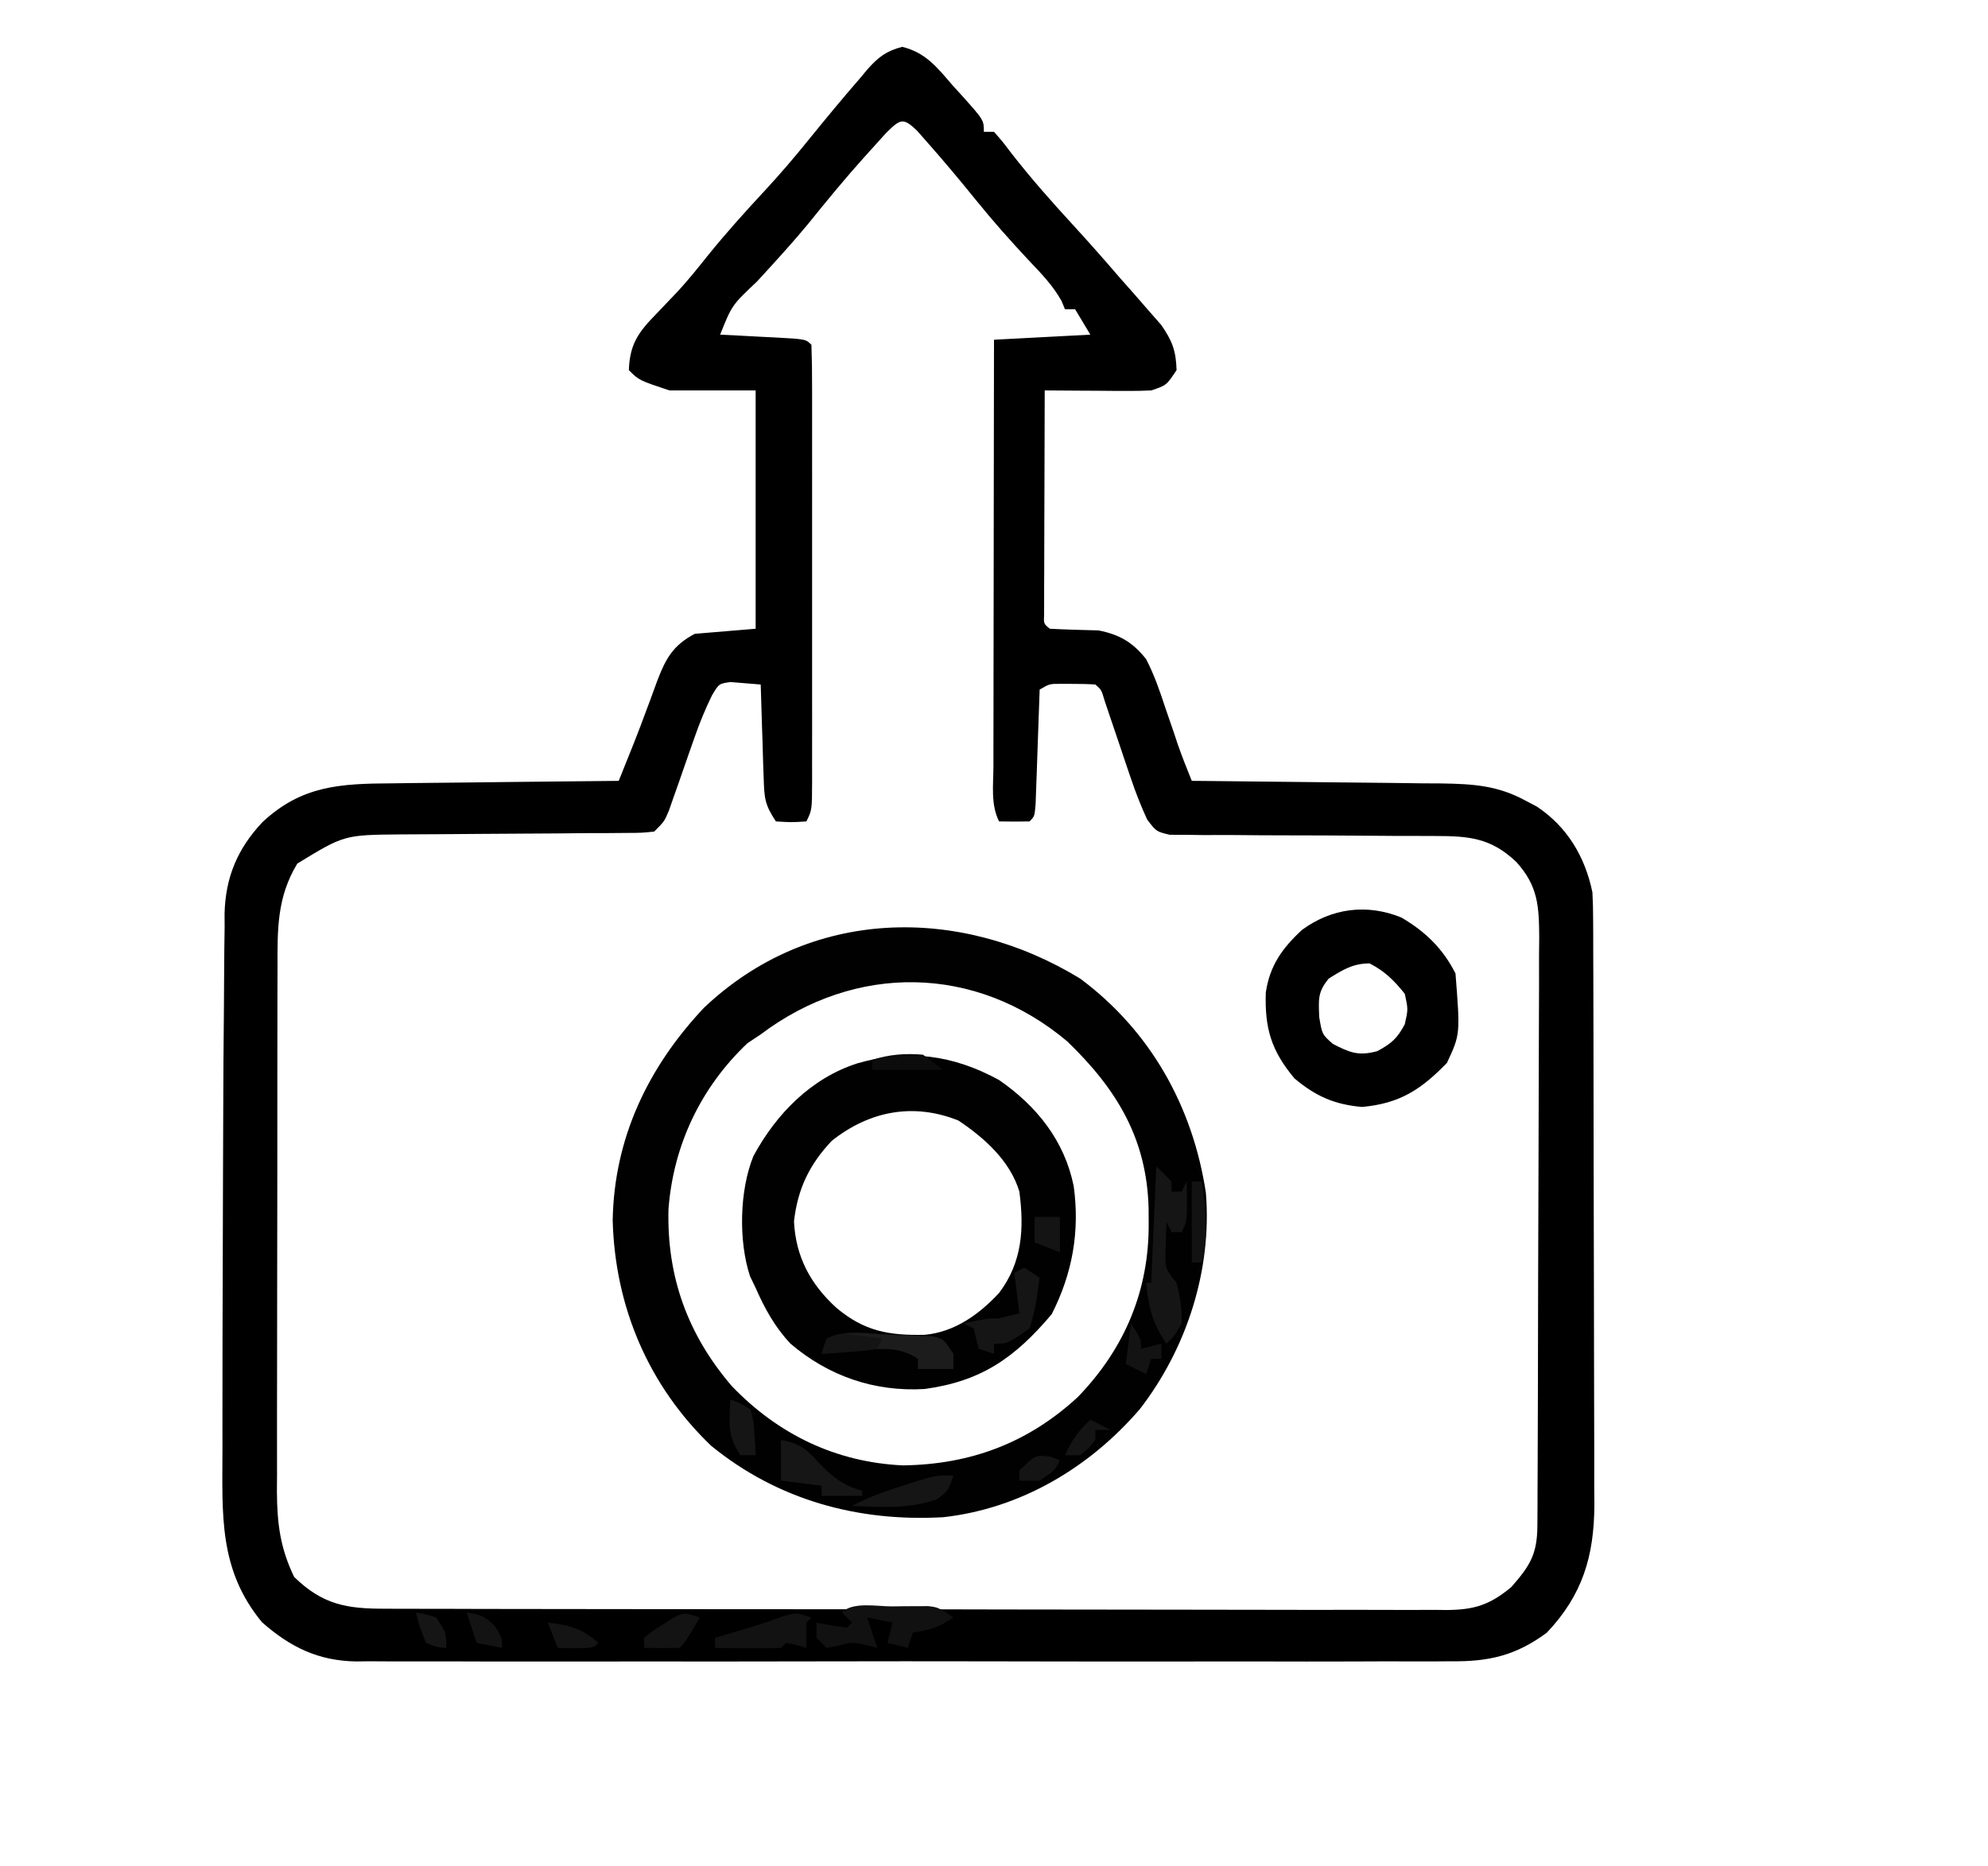 <?xml version="1.0" encoding="UTF-8"?>
<svg version="1.1" xmlns="http://www.w3.org/2000/svg" width="392" height="368">
<path d="M0 0 C4.677 1.15 6.892 4.076 9.973 7.637 C10.566 8.288 11.159 8.939 11.77 9.609 C16.098 14.446 16.098 14.446 16.098 16.762 C16.758 16.762 17.418 16.762 18.098 16.762 C19.691 18.562 19.691 18.562 21.598 21.074 C25.429 25.991 29.51 30.591 33.727 35.18 C36.916 38.653 40.021 42.189 43.098 45.762 C44.393 47.222 44.393 47.222 45.715 48.711 C46.635 49.769 47.554 50.828 48.473 51.887 C49.753 53.345 49.753 53.345 51.059 54.832 C53.26 57.995 53.981 59.93 54.098 63.762 C52.098 66.762 52.098 66.762 49.098 67.762 C47.47 67.843 45.84 67.869 44.211 67.859 C43.273 67.856 42.335 67.853 41.369 67.85 C39.904 67.837 39.904 67.837 38.41 67.824 C37.422 67.82 36.434 67.815 35.416 67.811 C32.977 67.799 30.537 67.782 28.098 67.762 C28.072 74.295 28.055 80.827 28.043 87.36 C28.038 89.584 28.031 91.809 28.022 94.033 C28.01 97.223 28.004 100.412 28 103.602 C27.995 104.603 27.99 105.604 27.984 106.635 C27.984 107.556 27.984 108.477 27.984 109.426 C27.982 110.241 27.98 111.055 27.977 111.895 C27.892 113.776 27.892 113.776 29.098 114.762 C32.299 114.927 35.498 115.017 38.703 115.09 C42.906 115.922 45.47 117.448 48.098 120.762 C49.685 123.827 50.779 126.984 51.848 130.262 C52.426 131.939 53.004 133.616 53.582 135.293 C53.827 136.031 54.071 136.769 54.323 137.529 C55.171 139.974 56.13 142.362 57.098 144.762 C57.821 144.768 58.545 144.773 59.29 144.779 C66.131 144.838 72.972 144.91 79.813 144.997 C83.329 145.042 86.846 145.081 90.362 145.108 C94.411 145.139 98.459 145.194 102.508 145.25 C104.389 145.26 104.389 145.26 106.309 145.269 C112.666 145.376 117.495 145.666 123.098 148.762 C123.771 149.115 124.443 149.468 125.137 149.832 C131.116 153.808 134.662 159.743 136.098 166.762 C136.192 168.547 136.232 170.336 136.238 172.124 C136.244 173.212 136.25 174.3 136.255 175.421 C136.257 176.609 136.258 177.798 136.259 179.022 C136.264 180.278 136.269 181.534 136.274 182.828 C136.287 186.27 136.293 189.712 136.298 193.155 C136.301 195.308 136.305 197.46 136.309 199.613 C136.323 206.356 136.333 213.098 136.337 219.841 C136.341 227.612 136.359 235.383 136.388 243.154 C136.409 249.168 136.419 255.183 136.421 261.197 C136.422 264.786 136.427 268.374 136.445 271.963 C136.465 275.97 136.461 279.976 136.454 283.983 C136.463 285.164 136.473 286.344 136.482 287.561 C136.431 297.655 134.161 305.316 127.098 312.762 C121.013 317.263 115.675 318.492 108.23 318.397 C106.801 318.408 106.801 318.408 105.343 318.42 C102.172 318.44 99.001 318.424 95.83 318.409 C93.548 318.415 91.266 318.424 88.983 318.435 C82.799 318.458 76.616 318.449 70.432 318.433 C63.954 318.421 57.476 318.432 50.998 318.44 C39.424 318.45 27.85 318.434 16.276 318.409 C5.794 318.387 -4.688 318.391 -15.169 318.414 C-27.359 318.44 -39.548 318.45 -51.737 318.436 C-58.183 318.428 -64.629 318.427 -71.075 318.443 C-77.136 318.458 -83.197 318.448 -89.257 318.419 C-91.479 318.412 -93.701 318.414 -95.922 318.425 C-98.96 318.439 -101.997 318.422 -105.035 318.397 C-105.909 318.408 -106.784 318.419 -107.684 318.43 C-115.138 318.312 -120.673 315.608 -126.242 310.699 C-134.847 300.264 -134.054 289.431 -134.035 276.438 C-134.036 274.911 -134.038 273.384 -134.04 271.857 C-134.044 266.93 -134.036 262.002 -134.027 257.074 C-134.025 255.821 -134.025 255.821 -134.023 254.542 C-134.008 244.351 -133.978 234.159 -133.933 223.968 C-133.913 219.395 -133.897 214.822 -133.885 210.249 C-133.868 203.337 -133.825 196.425 -133.748 189.513 C-133.726 187.28 -133.712 185.046 -133.707 182.812 C-133.698 179.74 -133.658 176.67 -133.609 173.598 C-133.613 172.723 -133.617 171.848 -133.621 170.947 C-133.451 163.812 -131.076 158.126 -126.147 152.902 C-118.394 145.651 -110.755 145.303 -100.531 145.25 C-99.254 145.232 -97.976 145.214 -96.66 145.196 C-93.285 145.151 -89.91 145.118 -86.535 145.092 C-83.083 145.062 -79.63 145.016 -76.178 144.971 C-69.419 144.886 -62.661 144.817 -55.902 144.762 C-55.267 143.181 -54.632 141.6 -53.998 140.019 C-53.644 139.139 -53.291 138.258 -52.926 137.351 C-52.046 135.125 -51.198 132.892 -50.375 130.645 C-50.14 130.018 -49.904 129.392 -49.662 128.746 C-49.19 127.487 -48.729 126.224 -48.279 124.957 C-46.593 120.546 -45.105 117.984 -40.902 115.762 C-34.962 115.267 -34.962 115.267 -28.902 114.762 C-28.902 99.252 -28.902 83.742 -28.902 67.762 C-34.512 67.762 -40.122 67.762 -45.902 67.762 C-51.902 65.762 -51.902 65.762 -53.902 63.762 C-53.728 58.567 -51.969 56.213 -48.402 52.574 C-47.494 51.62 -46.585 50.666 -45.648 49.684 C-45.186 49.198 -44.723 48.713 -44.246 48.213 C-42.204 46.007 -40.34 43.671 -38.465 41.324 C-34.807 36.789 -30.955 32.505 -26.989 28.242 C-23.998 25.01 -21.165 21.695 -18.402 18.262 C-15.06 14.151 -11.697 10.067 -8.215 6.074 C-7.775 5.544 -7.336 5.015 -6.883 4.469 C-4.718 2.031 -3.172 0.832 0 0 Z M-3.188 17 C-4.12 18.019 -5.045 19.044 -5.965 20.074 C-6.457 20.617 -6.948 21.161 -7.455 21.72 C-11.332 26.039 -15.002 30.507 -18.641 35.027 C-21.851 38.908 -25.257 42.598 -28.66 46.309 C-33.584 50.952 -33.584 50.952 -35.902 56.762 C-34.687 56.822 -33.471 56.883 -32.219 56.945 C-30.634 57.03 -29.049 57.114 -27.465 57.199 C-26.662 57.239 -25.86 57.278 -25.033 57.318 C-19.016 57.648 -19.016 57.648 -17.902 58.762 C-17.802 61.612 -17.766 64.438 -17.773 67.289 C-17.77 68.63 -17.77 68.63 -17.768 69.999 C-17.763 72.971 -17.766 75.942 -17.77 78.914 C-17.769 80.971 -17.768 83.027 -17.767 85.083 C-17.765 89.4 -17.767 93.717 -17.772 98.034 C-17.778 103.577 -17.774 109.12 -17.768 114.663 C-17.765 118.912 -17.766 123.161 -17.769 127.41 C-17.769 129.454 -17.768 131.499 -17.766 133.543 C-17.764 136.397 -17.767 139.251 -17.773 142.105 C-17.771 142.957 -17.769 143.808 -17.767 144.686 C-17.788 150.533 -17.788 150.533 -18.902 152.762 C-21.777 152.949 -21.777 152.949 -24.902 152.762 C-27.128 149.424 -27.192 148.134 -27.316 144.219 C-27.355 143.146 -27.394 142.072 -27.434 140.967 C-27.465 139.847 -27.495 138.728 -27.527 137.574 C-27.566 136.443 -27.605 135.312 -27.645 134.146 C-27.739 131.352 -27.824 128.557 -27.902 125.762 C-29.16 125.659 -30.419 125.555 -31.715 125.449 C-32.423 125.391 -33.13 125.333 -33.859 125.273 C-36.136 125.587 -36.136 125.587 -37.541 127.954 C-38.828 130.608 -39.907 133.208 -40.875 135.992 C-41.217 136.96 -41.559 137.927 -41.912 138.924 C-42.618 140.952 -43.324 142.981 -44.029 145.01 C-44.37 145.973 -44.711 146.937 -45.062 147.93 C-45.368 148.809 -45.674 149.688 -45.989 150.594 C-46.902 152.762 -46.902 152.762 -48.902 154.762 C-51.367 155.02 -51.367 155.02 -54.51 155.033 C-56.273 155.048 -56.273 155.048 -58.072 155.064 C-59.349 155.066 -60.626 155.068 -61.941 155.07 C-63.943 155.089 -65.945 155.108 -67.947 155.127 C-72.889 155.173 -77.832 155.196 -82.774 155.218 C-85.543 155.231 -88.311 155.252 -91.079 155.28 C-93.686 155.306 -96.293 155.32 -98.899 155.321 C-110.027 155.426 -110.027 155.426 -119.277 161.074 C-123.33 167.777 -123.194 174.081 -123.177 181.699 C-123.182 182.896 -123.187 184.094 -123.192 185.327 C-123.204 188.6 -123.206 191.873 -123.204 195.146 C-123.203 197.884 -123.208 200.623 -123.213 203.361 C-123.224 209.825 -123.224 216.289 -123.218 222.753 C-123.212 229.407 -123.224 236.061 -123.246 242.715 C-123.263 248.441 -123.269 254.167 -123.266 259.893 C-123.264 263.307 -123.267 266.721 -123.281 270.135 C-123.293 273.945 -123.286 277.755 -123.275 281.566 C-123.282 282.687 -123.29 283.809 -123.298 284.964 C-123.256 291.272 -122.651 296.049 -119.902 301.762 C-114.295 307.226 -109.548 308.057 -101.92 308.029 C-101.002 308.034 -100.084 308.038 -99.138 308.043 C-96.055 308.056 -92.972 308.054 -89.889 308.052 C-87.682 308.058 -85.474 308.065 -83.266 308.073 C-77.264 308.09 -71.262 308.095 -65.26 308.096 C-60.253 308.098 -55.245 308.105 -50.238 308.113 C-39.1 308.128 -27.962 308.134 -16.825 308.133 C-16.157 308.132 -15.488 308.132 -14.8 308.132 C-13.796 308.132 -13.796 308.132 -12.772 308.132 C-1.929 308.131 8.914 308.15 19.757 308.179 C30.893 308.207 42.028 308.221 53.163 308.219 C59.414 308.219 65.665 308.225 71.916 308.246 C77.795 308.265 83.673 308.265 89.552 308.251 C91.71 308.249 93.869 308.253 96.027 308.265 C98.972 308.281 101.916 308.272 104.861 308.256 C106.144 308.272 106.144 308.272 107.453 308.287 C112.813 308.225 115.835 307.303 120.098 303.762 C123.831 299.523 125.22 297.228 125.245 291.626 C125.252 290.538 125.259 289.45 125.267 288.33 C125.269 287.131 125.272 285.932 125.275 284.696 C125.285 282.808 125.285 282.808 125.295 280.882 C125.316 276.701 125.326 272.521 125.336 268.34 C125.34 266.901 125.344 265.461 125.348 264.022 C125.367 257.259 125.382 250.496 125.39 243.733 C125.4 235.928 125.426 228.124 125.466 220.319 C125.497 214.286 125.511 208.252 125.515 202.219 C125.517 198.616 125.526 195.013 125.551 191.41 C125.579 187.388 125.575 183.367 125.568 179.345 C125.58 178.154 125.593 176.963 125.606 175.736 C125.567 169.432 125.386 165.525 121.098 160.762 C116.051 155.973 111.74 155.639 104.978 155.636 C103.767 155.632 102.556 155.628 101.308 155.624 C99.359 155.623 99.359 155.623 97.371 155.621 C95.324 155.609 93.278 155.594 91.231 155.578 C86.191 155.54 81.151 155.509 76.111 155.511 C72.597 155.512 69.084 155.489 65.571 155.449 C63.584 155.434 61.597 155.444 59.61 155.455 C58.405 155.439 57.2 155.422 55.958 155.405 C54.366 155.4 54.366 155.4 52.741 155.394 C50.098 154.762 50.098 154.762 48.298 152.388 C47.075 149.712 46.027 147.066 45.09 144.277 C44.743 143.26 44.396 142.243 44.039 141.195 C43.687 140.145 43.335 139.094 42.973 138.012 C42.264 135.912 41.553 133.813 40.84 131.715 C40.529 130.788 40.218 129.862 39.898 128.907 C39.285 126.811 39.285 126.811 38.098 125.762 C36.621 125.663 35.14 125.632 33.66 125.637 C32.857 125.634 32.054 125.632 31.227 125.629 C29.044 125.626 29.044 125.626 27.098 126.762 C27.06 127.89 27.06 127.89 27.022 129.041 C26.906 132.427 26.783 135.813 26.66 139.199 C26.621 140.383 26.582 141.567 26.541 142.787 C26.499 143.912 26.457 145.037 26.414 146.195 C26.359 147.759 26.359 147.759 26.303 149.353 C26.098 151.762 26.098 151.762 25.098 152.762 C23.098 152.803 21.097 152.804 19.098 152.762 C17.428 149.422 17.969 145.669 17.984 141.998 C17.984 141.09 17.984 140.183 17.984 139.248 C17.984 136.239 17.992 133.231 18 130.223 C18.002 128.14 18.003 126.058 18.004 123.976 C18.008 118.488 18.018 113.001 18.029 107.513 C18.039 101.916 18.044 96.319 18.049 90.723 C18.06 79.736 18.077 68.749 18.098 57.762 C24.368 57.432 30.638 57.102 37.098 56.762 C36.108 55.112 35.118 53.462 34.098 51.762 C33.438 51.762 32.778 51.762 32.098 51.762 C31.759 50.944 31.759 50.944 31.414 50.109 C29.706 47.064 27.427 44.709 25.035 42.199 C21.369 38.283 17.843 34.315 14.473 30.137 C11.44 26.382 8.353 22.695 5.16 19.074 C4.429 18.245 3.698 17.416 2.945 16.562 C0.129 13.818 -0.401 14.271 -3.188 17 Z " fill="#000000" transform="translate(177.902,9.238)"/>
<path d="M0 0 C13.828 10.275 22.222 25.239 24.781 42.266 C25.996 57.452 21.03 72.894 11.777 84.879 C1.893 96.393 -11.71 104.526 -27.01 106.223 C-43.768 107.171 -59.621 102.865 -72.77 92.137 C-85.157 80.269 -91.732 64.716 -92.188 47.688 C-91.91 31.481 -85.243 17.524 -74.25 5.812 C-53.368 -14.065 -23.855 -14.56 0 0 Z M-63 11 C-63.866 11.578 -64.733 12.155 -65.625 12.75 C-74.862 21.501 -80.246 32.921 -81.188 45.508 C-81.521 58.809 -77.396 70.235 -68.688 80.375 C-59.568 89.859 -48.255 95.369 -35 96 C-21.649 95.834 -10.326 91.598 -0.496 82.545 C8.798 72.945 13.59 61.459 13.5 48.25 C13.491 46.791 13.491 46.791 13.483 45.302 C13.142 31.549 7.194 21.777 -2.562 12.375 C-20.65 -2.834 -44.368 -3.042 -63 11 Z " fill="#010101" transform="translate(213,193)"/>
<path d="M0 0 C7.443 5.145 12.902 11.967 14.719 20.945 C15.939 29.859 14.475 38.146 10.375 46.188 C3.09 54.815 -3.527 59.414 -14.688 60.938 C-24.553 61.523 -33.619 58.403 -41.129 51.996 C-44.204 48.716 -46.199 45.094 -48 41 C-48.365 40.245 -48.73 39.489 -49.105 38.711 C-51.402 31.75 -51.193 21.765 -48.438 15 C-43.927 6.635 -36.996 -0.41 -27.875 -3.312 C-17.962 -6.14 -9.048 -4.96 0 0 Z M-33 12 C-37.405 16.657 -39.717 21.492 -40.438 27.875 C-40.099 34.87 -37.189 40.267 -32.062 44.938 C-26.564 49.562 -21.681 50.401 -14.648 50.25 C-8.765 49.695 -3.966 46.255 0 42 C4.565 35.942 4.977 29.366 4 22 C2.179 15.945 -2.871 11.432 -8 8 C-16.909 4.411 -25.61 6.122 -33 12 Z " fill="#010101" transform="translate(197,213)"/>
<path d="M0 0 C4.687 2.75 8.204 6.131 10.66 11.043 C11.598 23.029 11.598 23.029 8.973 28.668 C3.835 33.944 -0.32 36.678 -7.777 37.355 C-13.208 36.879 -16.924 35.233 -21.09 31.73 C-25.667 26.263 -26.976 21.854 -26.746 14.793 C-25.958 9.46 -23.505 6.051 -19.613 2.441 C-13.767 -1.865 -6.772 -2.77 0 0 Z M-14.34 12.043 C-16.529 14.707 -16.338 16.103 -16.215 19.605 C-15.644 23.039 -15.644 23.039 -13.527 24.918 C-10.187 26.636 -8.491 27.352 -4.777 26.355 C-1.989 24.854 -0.817 23.842 0.66 21.043 C1.327 18.086 1.327 18.086 0.66 15.043 C-1.454 12.4 -3.265 10.598 -6.277 9.043 C-9.554 9.043 -11.607 10.32 -14.34 12.043 Z " fill="#000000" transform="translate(276.34,180.957)"/>
<path d="M0 0 C1.243 -0.018 1.243 -0.018 2.512 -0.037 C3.709 -0.04 3.709 -0.04 4.93 -0.043 C5.662 -0.047 6.394 -0.051 7.148 -0.055 C9.125 0.188 9.125 0.188 12.125 2.188 C9.207 4.133 7.5 4.64 4.125 5.188 C3.795 6.178 3.465 7.168 3.125 8.188 C1.805 7.857 0.485 7.527 -0.875 7.188 C-0.545 5.867 -0.215 4.548 0.125 3.188 C-1.525 2.857 -3.175 2.527 -4.875 2.188 C-4.215 4.168 -3.555 6.147 -2.875 8.188 C-3.597 8.002 -4.319 7.816 -5.062 7.625 C-7.863 7.02 -7.863 7.02 -10.562 7.75 C-11.326 7.894 -12.089 8.039 -12.875 8.188 C-13.535 7.527 -14.195 6.867 -14.875 6.188 C-14.875 5.197 -14.875 4.207 -14.875 3.188 C-13.906 3.373 -12.936 3.559 -11.938 3.75 C-10.927 3.894 -9.916 4.039 -8.875 4.188 C-8.545 3.857 -8.215 3.527 -7.875 3.188 C-8.535 2.527 -9.195 1.867 -9.875 1.188 C-7.725 -0.963 -2.977 0.002 0 0 Z " fill="#111111" transform="translate(175.875,316.812)"/>
<path d="M0 0 C0.99 0.99 1.98 1.98 3 3 C3 3.66 3 4.32 3 5 C3.66 5 4.32 5 5 5 C5.33 4.34 5.66 3.68 6 3 C6.125 10.75 6.125 10.75 5 13 C4.34 13 3.68 13 3 13 C2.67 12.34 2.34 11.68 2 11 C1.946 12.437 1.907 13.875 1.875 15.312 C1.84 16.513 1.84 16.513 1.805 17.738 C1.842 20.284 1.842 20.284 4 23 C4.726 25.658 5.067 28.244 5 31 C3.562 33.5 3.562 33.5 2 35 C-0.757 31.045 -1.532 27.776 -2 23 C-1.67 23 -1.34 23 -1 23 C-0.67 15.41 -0.34 7.82 0 0 Z " fill="#151515" transform="translate(228,230)"/>
<path d="M0 0 C0.99 0.66 1.98 1.32 3 2 C2.542 5.469 2.109 8.674 1 12 C-3.333 15 -3.333 15 -6 15 C-6 15.66 -6 16.32 -6 17 C-6.99 16.67 -7.98 16.34 -9 16 C-9.372 14.677 -9.706 13.343 -10 12 C-10.66 11.67 -11.32 11.34 -12 11 C-7.25 10 -7.25 10 -5 10 C-3.662 9.685 -2.328 9.354 -1 9 C-1.33 6.36 -1.66 3.72 -2 1 C-1.34 0.67 -0.68 0.34 0 0 Z " fill="#151515" transform="translate(202,250)"/>
<path d="M0 0 C1.464 0.041 1.464 0.041 2.957 0.082 C3.889 0.122 4.821 0.162 5.781 0.203 C6.638 0.236 7.494 0.268 8.377 0.302 C10.5 0.75 10.5 0.75 12.5 3.75 C12.5 4.74 12.5 5.73 12.5 6.75 C10.19 6.75 7.88 6.75 5.5 6.75 C5.5 6.09 5.5 5.43 5.5 4.75 C1.713 2.193 -1.912 2.715 -6.25 3.125 C-7.296 3.21 -7.296 3.21 -8.363 3.297 C-10.076 3.438 -11.788 3.592 -13.5 3.75 C-13.17 2.76 -12.84 1.77 -12.5 0.75 C-8.728 -1.136 -4.132 -0.18 0 0 Z " fill="#1C1C1C" transform="translate(175.5,263.25)"/>
<path d="M0 0 C-0.33 0.33 -0.66 0.66 -1 1 C-1.041 2.666 -1.043 4.334 -1 6 C-1.639 5.814 -2.279 5.629 -2.938 5.438 C-3.958 5.221 -3.958 5.221 -5 5 C-5.33 5.33 -5.66 5.66 -6 6 C-8.186 6.073 -10.375 6.084 -12.562 6.062 C-14.359 6.049 -14.359 6.049 -16.191 6.035 C-17.118 6.024 -18.045 6.012 -19 6 C-19 5.34 -19 4.68 -19 4 C-18.348 3.807 -17.695 3.613 -17.023 3.414 C-16.149 3.154 -15.275 2.893 -14.375 2.625 C-13.008 2.219 -13.008 2.219 -11.613 1.805 C-9.578 1.178 -7.564 0.478 -5.562 -0.25 C-3 -1 -3 -1 0 0 Z " fill="#121212" transform="translate(160,319)"/>
<path d="M0 0 C3.56 0.569 5.051 1.787 7.438 4.438 C10.102 7.239 12.182 8.959 16 10 C16 10.33 16 10.66 16 11 C13.36 11 10.72 11 8 11 C8 10.34 8 9.68 8 9 C5.36 8.67 2.72 8.34 0 8 C0 5.36 0 2.72 0 0 Z " fill="#161616" transform="translate(154,284)"/>
<path d="M0 0 C-1 3 -1 3 -3.25 4.688 C-8.797 6.629 -14.18 6.233 -20 6 C-17.184 4.515 -14.406 3.406 -11.375 2.438 C-3.486 -0.092 -3.486 -0.092 0 0 Z " fill="#151515" transform="translate(188,291)"/>
<path d="M0 0 C-2.875 4.875 -2.875 4.875 -4 6 C-6.333 6.041 -8.667 6.042 -11 6 C-11 5.34 -11 4.68 -11 4 C-9.355 2.676 -9.355 2.676 -7.188 1.312 C-6.48 0.855 -5.772 0.397 -5.043 -0.074 C-3 -1 -3 -1 0 0 Z " fill="#131313" transform="translate(138,319)"/>
<path d="M0 0 C1.953 0.711 1.953 0.711 4 2 C4.609 4.164 4.609 4.164 4.75 6.625 C4.807 7.442 4.863 8.26 4.922 9.102 C4.948 9.728 4.973 10.355 5 11 C4.01 11 3.02 11 2 11 C-0.679 6.981 -0.156 4.758 0 0 Z " fill="#151515" transform="translate(144,276)"/>
<path d="M0 0 C0.66 0 1.32 0 2 0 C2.71 5.53 3.303 10.5 2 16 C1.34 16 0.68 16 0 16 C0 10.72 0 5.44 0 0 Z " fill="#121212" transform="translate(235,233)"/>
<path d="M0 0 C2 3 2 3 2 5 C3.32 4.67 4.64 4.34 6 4 C6 4.99 6 5.98 6 7 C5.34 7 4.68 7 4 7 C3.67 7.99 3.34 8.98 3 10 C1.68 9.34 0.36 8.68 -1 8 C-0.67 5.36 -0.34 2.72 0 0 Z " fill="#131313" transform="translate(223,261)"/>
<path d="M0 0 C4.219 0.479 6.797 1.166 10 4 C9 5 9 5 5.438 5.062 C4.303 5.042 3.169 5.021 2 5 C1.34 3.35 0.68 1.7 0 0 Z " fill="#141414" transform="translate(108,320)"/>
<path d="M0 0 C1.226 0.153 1.226 0.153 2.477 0.309 C3.416 0.434 3.416 0.434 4.375 0.562 C4.045 1.222 3.715 1.883 3.375 2.562 C0.871 2.977 0.871 2.977 -2.188 3.188 C-3.199 3.262 -4.211 3.337 -5.254 3.414 C-6.036 3.463 -6.819 3.512 -7.625 3.562 C-7.295 2.572 -6.965 1.583 -6.625 0.562 C-4.104 -0.698 -2.771 -0.356 0 0 Z " fill="#141414" transform="translate(169.625,263.438)"/>
<path d="M0 0 C1.32 0.99 2.64 1.98 4 3 C-0.62 3 -5.24 3 -10 3 C-10 2.34 -10 1.68 -10 1 C-6.598 -0.047 -3.549 -0.296 0 0 Z " fill="#0C0C0C" transform="translate(182,208)"/>
<path d="M0 0 C2.798 0.386 3.821 0.801 5.75 2.938 C7 5 7 5 7 7 C5.35 6.67 3.7 6.34 2 6 C1.34 4.02 0.68 2.04 0 0 Z " fill="#131313" transform="translate(92,318)"/>
<path d="M0 0 C1.65 0 3.3 0 5 0 C5 2.31 5 4.62 5 7 C2.525 6.01 2.525 6.01 0 5 C0 3.35 0 1.7 0 0 Z " fill="#141414" transform="translate(204,240)"/>
<path d="M0 0 C1.875 0.312 1.875 0.312 4 1 C6 4 6 4 6 7 C4.125 6.875 4.125 6.875 2 6 C0.75 2.938 0.75 2.938 0 0 Z " fill="#151515" transform="translate(82,318)"/>
<path d="M0 0 C1.32 0.66 2.64 1.32 4 2 C3.01 2 2.02 2 1 2 C1 2.66 1 3.32 1 4 C-0.312 5.625 -0.312 5.625 -2 7 C-2.99 7 -3.98 7 -5 7 C-3.707 4.116 -2.341 2.128 0 0 Z " fill="#141414" transform="translate(215,280)"/>
<path d="M0 0 C0.866 0.34 0.866 0.34 1.75 0.688 C0.75 2.688 0.75 2.688 -2.25 4.688 C-3.57 4.688 -4.89 4.688 -6.25 4.688 C-6.25 4.027 -6.25 3.368 -6.25 2.688 C-3.027 -0.42 -3.027 -0.42 0 0 Z " fill="#141414" transform="translate(207.25,287.312)"/>
</svg>

